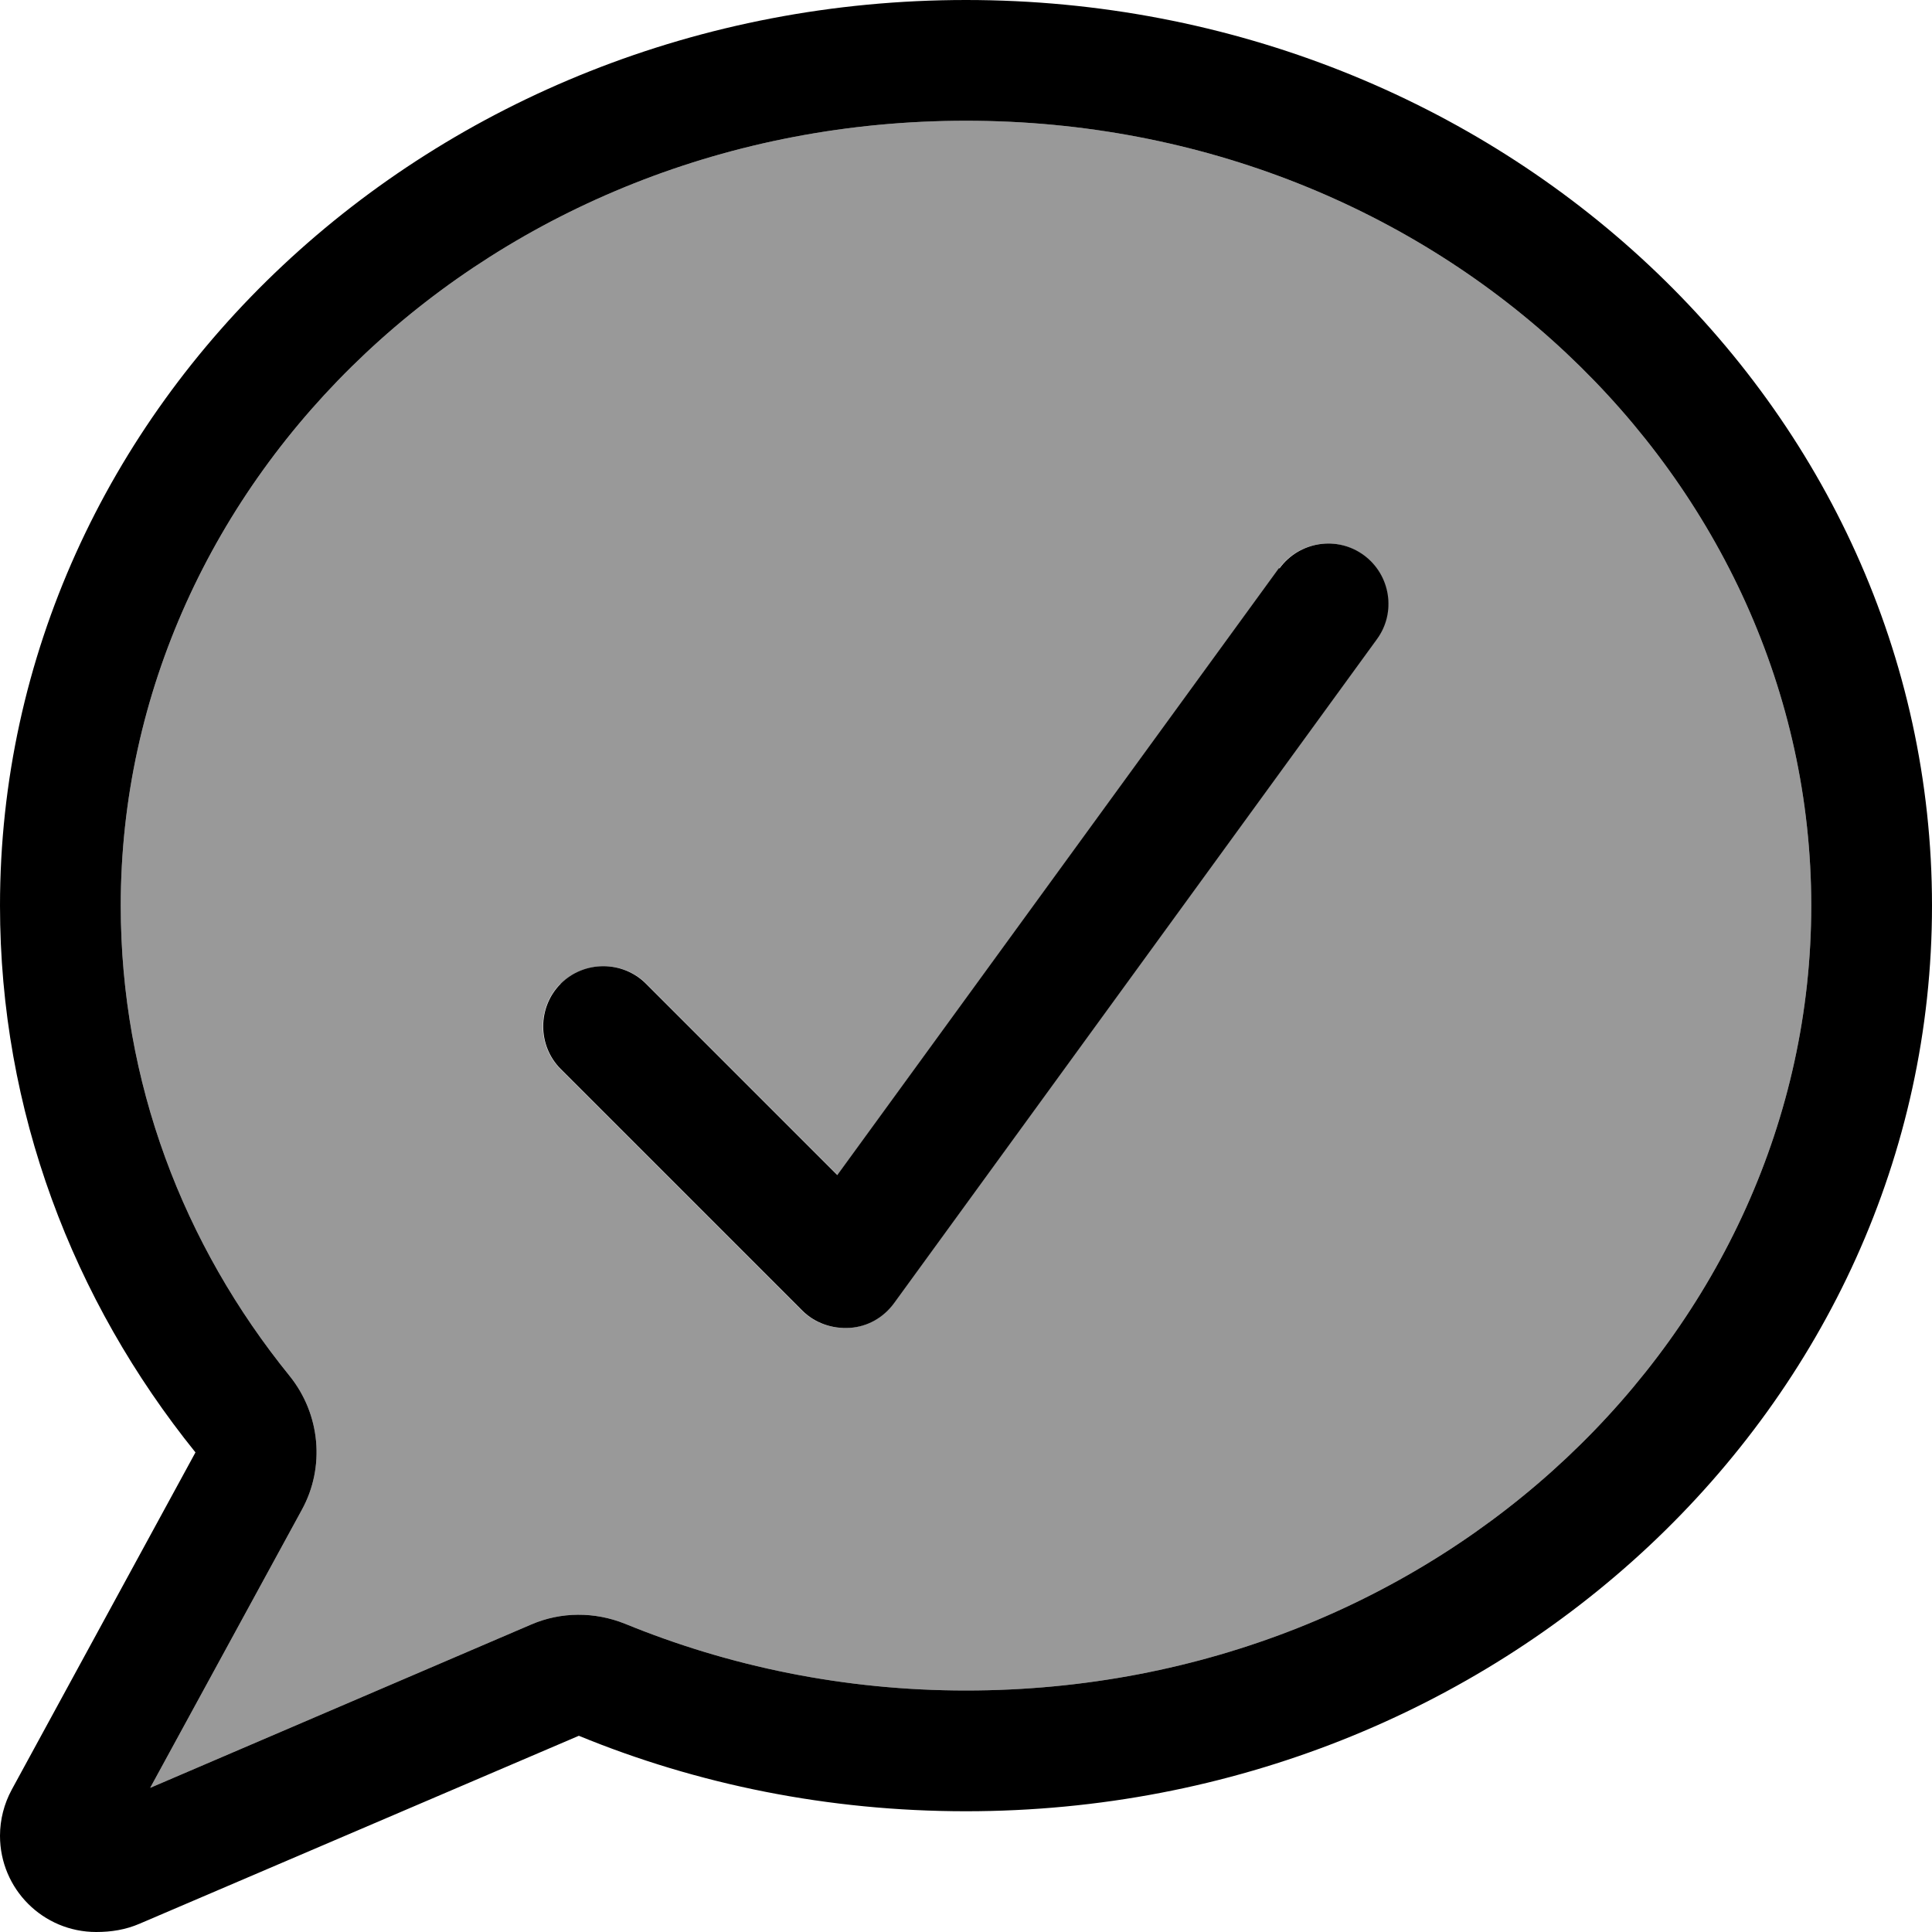 <svg xmlns="http://www.w3.org/2000/svg" viewBox="0 0 512 512"><!--! Font Awesome Pro 7.1.0 by @fontawesome - https://fontawesome.com License - https://fontawesome.com/license (Commercial License) Copyright 2025 Fonticons, Inc. --><path opacity=".4" fill="currentColor" d="M32 240c0 46.7 16.5 89.8 44.8 124.7 8.1 10.1 9.4 24.1 3.2 35.4l-40.2 73.7 101-43.3c7.9-3.4 16.8-3.4 24.8-.2 27.6 11.3 58.1 17.7 90.4 17.7 125.7 0 224-95 224-208S381.7 32 256 32 32 127 32 240zm116.7 20.7c6.2-6.2 16.4-6.2 22.6 0l50.7 50.7 117-160.8c5.2-7.1 15.2-8.7 22.3-3.5s8.7 15.2 3.5 22.3l-128 176c-2.8 3.8-7 6.2-11.7 6.5s-9.3-1.3-12.6-4.6l-64-64c-6.2-6.2-6.2-16.4 0-22.6z"/><path fill="currentColor" d="M256 0C397.4 0 512 107.5 512 240S397.4 480 256 480c-36.5 0-71.2-7.1-102.6-20L37 509.8c-3.7 1.6-7.5 2.2-11.5 2.2-14.1 0-25.5-11.4-25.5-25.5 0-4.3 1.1-8.5 3.1-12.2l48.7-89.4C19.3 344.6 0 294.4 0 240 0 107.5 114.6 0 256 0zm0 32c-125.7 0-224 95-224 208 0 46.7 16.5 89.8 44.8 124.7 8.1 10.1 9.4 24.1 3.2 35.4l-40.2 73.7 101-43.3c7.9-3.4 16.8-3.4 24.8-.2 27.6 11.3 58.1 17.7 90.4 17.7 125.7 0 224-95 224-208S381.7 32 256 32zm83.1 118.6c5.2-7.1 15.2-8.7 22.3-3.5s8.7 15.2 3.5 22.3l-128 176c-2.8 3.8-7 6.2-11.7 6.5s-9.3-1.3-12.6-4.6l-64-64c-6.2-6.2-6.2-16.4 0-22.6s16.4-6.2 22.6 0l50.7 50.7 117-160.8z"/></svg>
